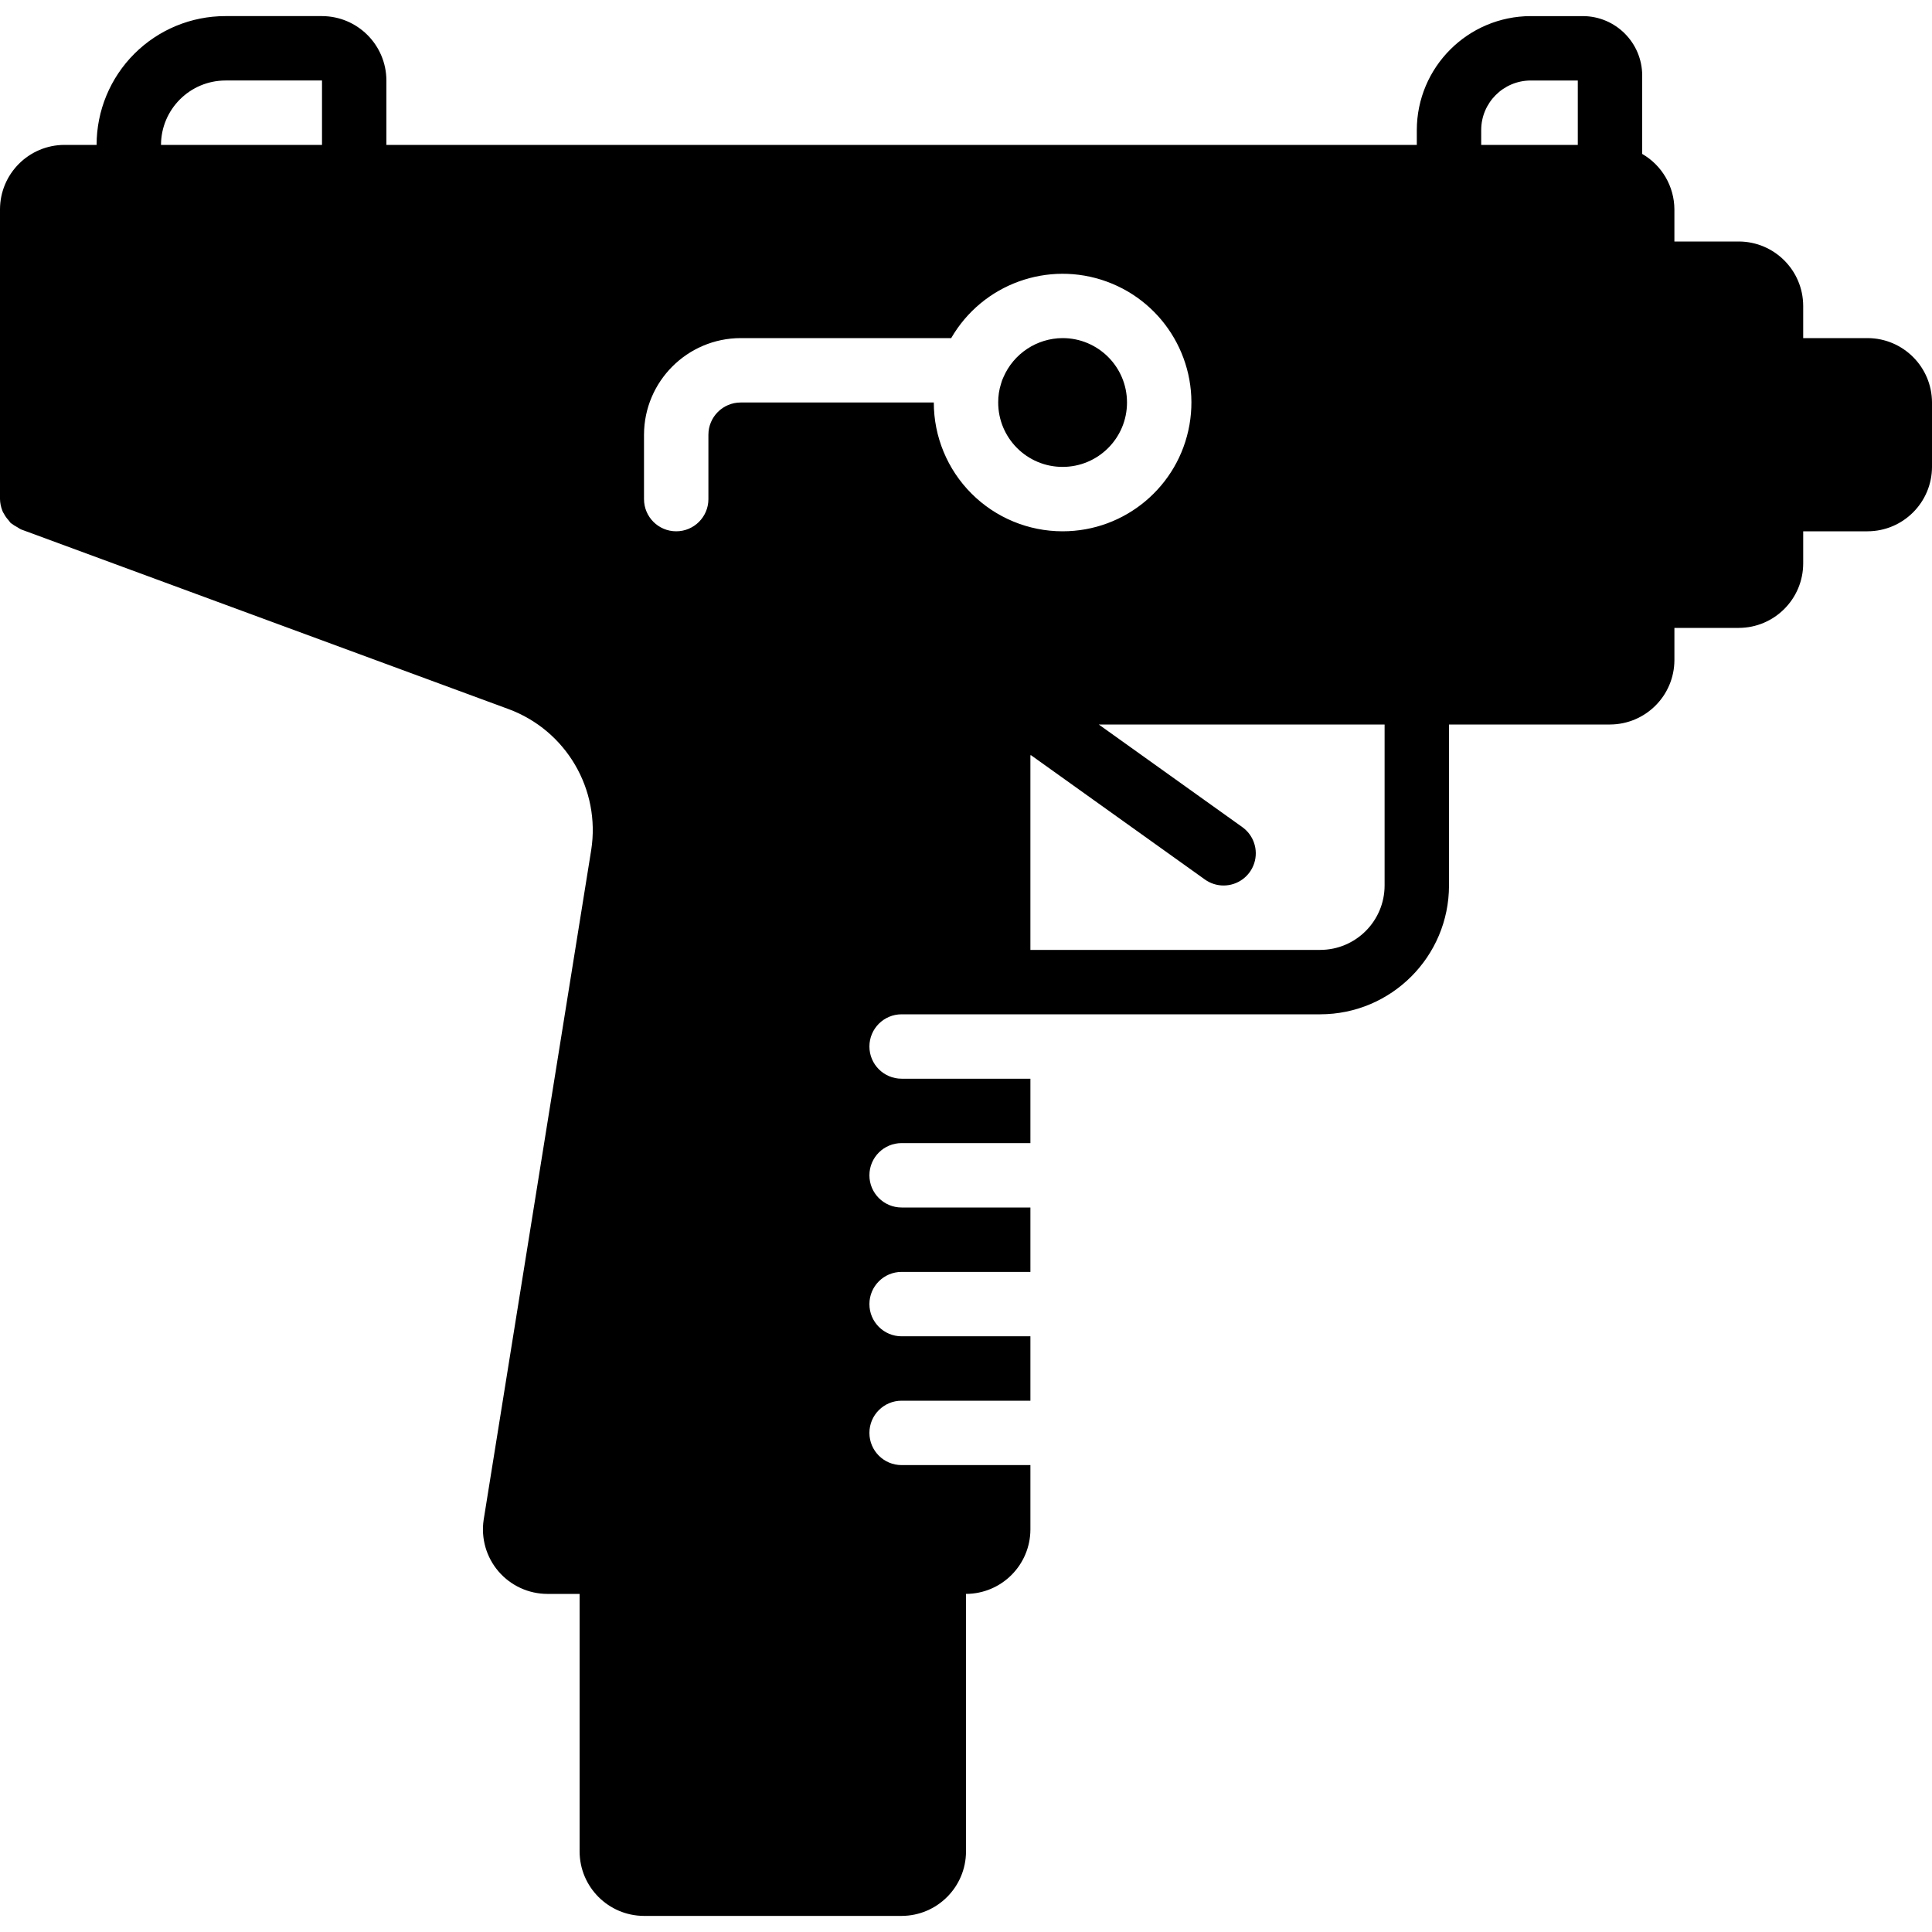 <?xml version="1.0" encoding="iso-8859-1"?>
<!-- Generator: Adobe Illustrator 19.0.0, SVG Export Plug-In . SVG Version: 6.00 Build 0)  -->
<svg version="1.1" id="Capa_1" xmlns="http://www.w3.org/2000/svg" xmlns:xlink="http://www.w3.org/1999/xlink" x="0px" y="0px"
	 viewBox="0 0 512 512" style="enable-background:new 0 0 512 512;" xml:space="preserve">
<g>
	<g>
		<g>
			<path d="M494.933,89.6h-17.067v-8.533C477.839,71.652,470.214,64.027,460.8,64h-17.067v-8.533
				c-0.038-6.06-3.286-11.646-8.533-14.677V19.968c-0.037-8.656-7.045-15.664-15.701-15.701h-13.824
				c-16.671,0.031-30.177,13.537-30.208,30.208V38.4H102.4V21.333c-0.028-9.414-7.652-17.039-17.067-17.067h-25.6
				c-9.054-0.003-17.737,3.593-24.139,9.995S25.597,29.347,25.6,38.4h-8.533C7.652,38.428,0.028,46.052,0,55.467v76.8
				c0.025,1.023,0.227,2.033,0.597,2.987c0.09,0.308,0.234,0.597,0.427,0.853c0.319,0.62,0.721,1.195,1.195,1.707
				c0.171,0.256,0.427,0.512,0.597,0.768c0.593,0.447,1.221,0.847,1.877,1.195c0.256,0.171,0.427,0.256,0.683,0.427
				c0.065,0.009,0.125,0.039,0.171,0.085l129.195,47.616c15.282,5.642,24.46,21.283,21.931,37.376l-28.501,177.493
				c-0.736,4.919,0.707,9.915,3.952,13.684c3.245,3.769,7.971,5.939,12.944,5.943h8.533v68.267
				c0.028,9.414,7.652,17.039,17.067,17.067h68.267c9.414-0.028,17.039-7.653,17.067-17.067V422.4
				c9.414-0.028,17.039-7.653,17.067-17.067v-17.067h-34.133c-4.713,0-8.533-3.82-8.533-8.533s3.82-8.533,8.533-8.533h34.133
				v-17.067h-34.133c-4.713,0-8.533-3.821-8.533-8.533s3.82-8.533,8.533-8.533h34.133V320h-34.133c-4.713,0-8.533-3.82-8.533-8.533
				s3.82-8.533,8.533-8.533h34.133v-17.067h-34.133c-4.713,0-8.533-3.82-8.533-8.533s3.82-8.533,8.533-8.533h25.6h8.533h76.8
				c18.844-0.019,34.115-15.29,34.133-34.133V192h42.667c9.414-0.028,17.039-7.653,17.067-17.067V166.4H460.8
				c9.414-0.028,17.039-7.652,17.067-17.067V140.8h17.067c9.414-0.028,17.039-7.653,17.067-17.067v-17.067
				C511.973,97.252,504.348,89.628,494.933,89.6z M85.333,38.4H42.667c0.027-9.414,7.652-17.039,17.067-17.067h25.6V38.4z
				 M196.267,106.667c-4.707,0.014-8.519,3.826-8.533,8.533v17.067c0,4.713-3.82,8.533-8.533,8.533s-8.533-3.82-8.533-8.533V115.2
				c0.041-14.121,11.479-25.559,25.6-25.6h55.808c8.288-14.334,25.67-20.649,41.226-14.977s24.794,21.693,21.912,37.997
				c-2.883,16.304-17.055,28.186-33.612,28.18c-9.054,0.003-17.737-3.593-24.139-9.995c-6.402-6.402-9.997-15.085-9.995-24.139
				H196.267z M366.933,234.667c-0.012,9.421-7.646,17.054-17.067,17.067h-76.8v-51.2c-0.012-0.157,0.015-0.313,0.07-0.46
				l46.172,33.001c1.442,1.036,3.174,1.593,4.95,1.592c3.71,0.002,6.996-2.393,8.13-5.925c1.134-3.532-0.145-7.393-3.163-9.55
				L291.181,192h75.752V234.667z M418.133,38.4h-25.6v-3.925c0.003-7.256,5.885-13.138,13.141-13.141h12.459V38.4z"/>
			<path d="M281.6,123.733c9.426,0,17.067-7.641,17.067-17.067S291.026,89.6,281.6,89.6c-6.84,0.034-13.007,4.124-15.701,10.411
				c-0.25,0.52-0.45,1.063-0.597,1.621c-0.524,1.626-0.783,3.326-0.769,5.035C264.533,116.092,272.174,123.733,281.6,123.733z"/>
		</g>
	</g>
</g>
<g>
</g>
<g>
</g>
<g>
</g>
<g>
</g>
<g>
</g>
<g>
</g>
<g>
</g>
<g>
</g>
<g>
</g>
<g>
</g>
<g>
</g>
<g>
</g>
<g>
</g>
<g>
</g>
<g>
</g>
</svg>
